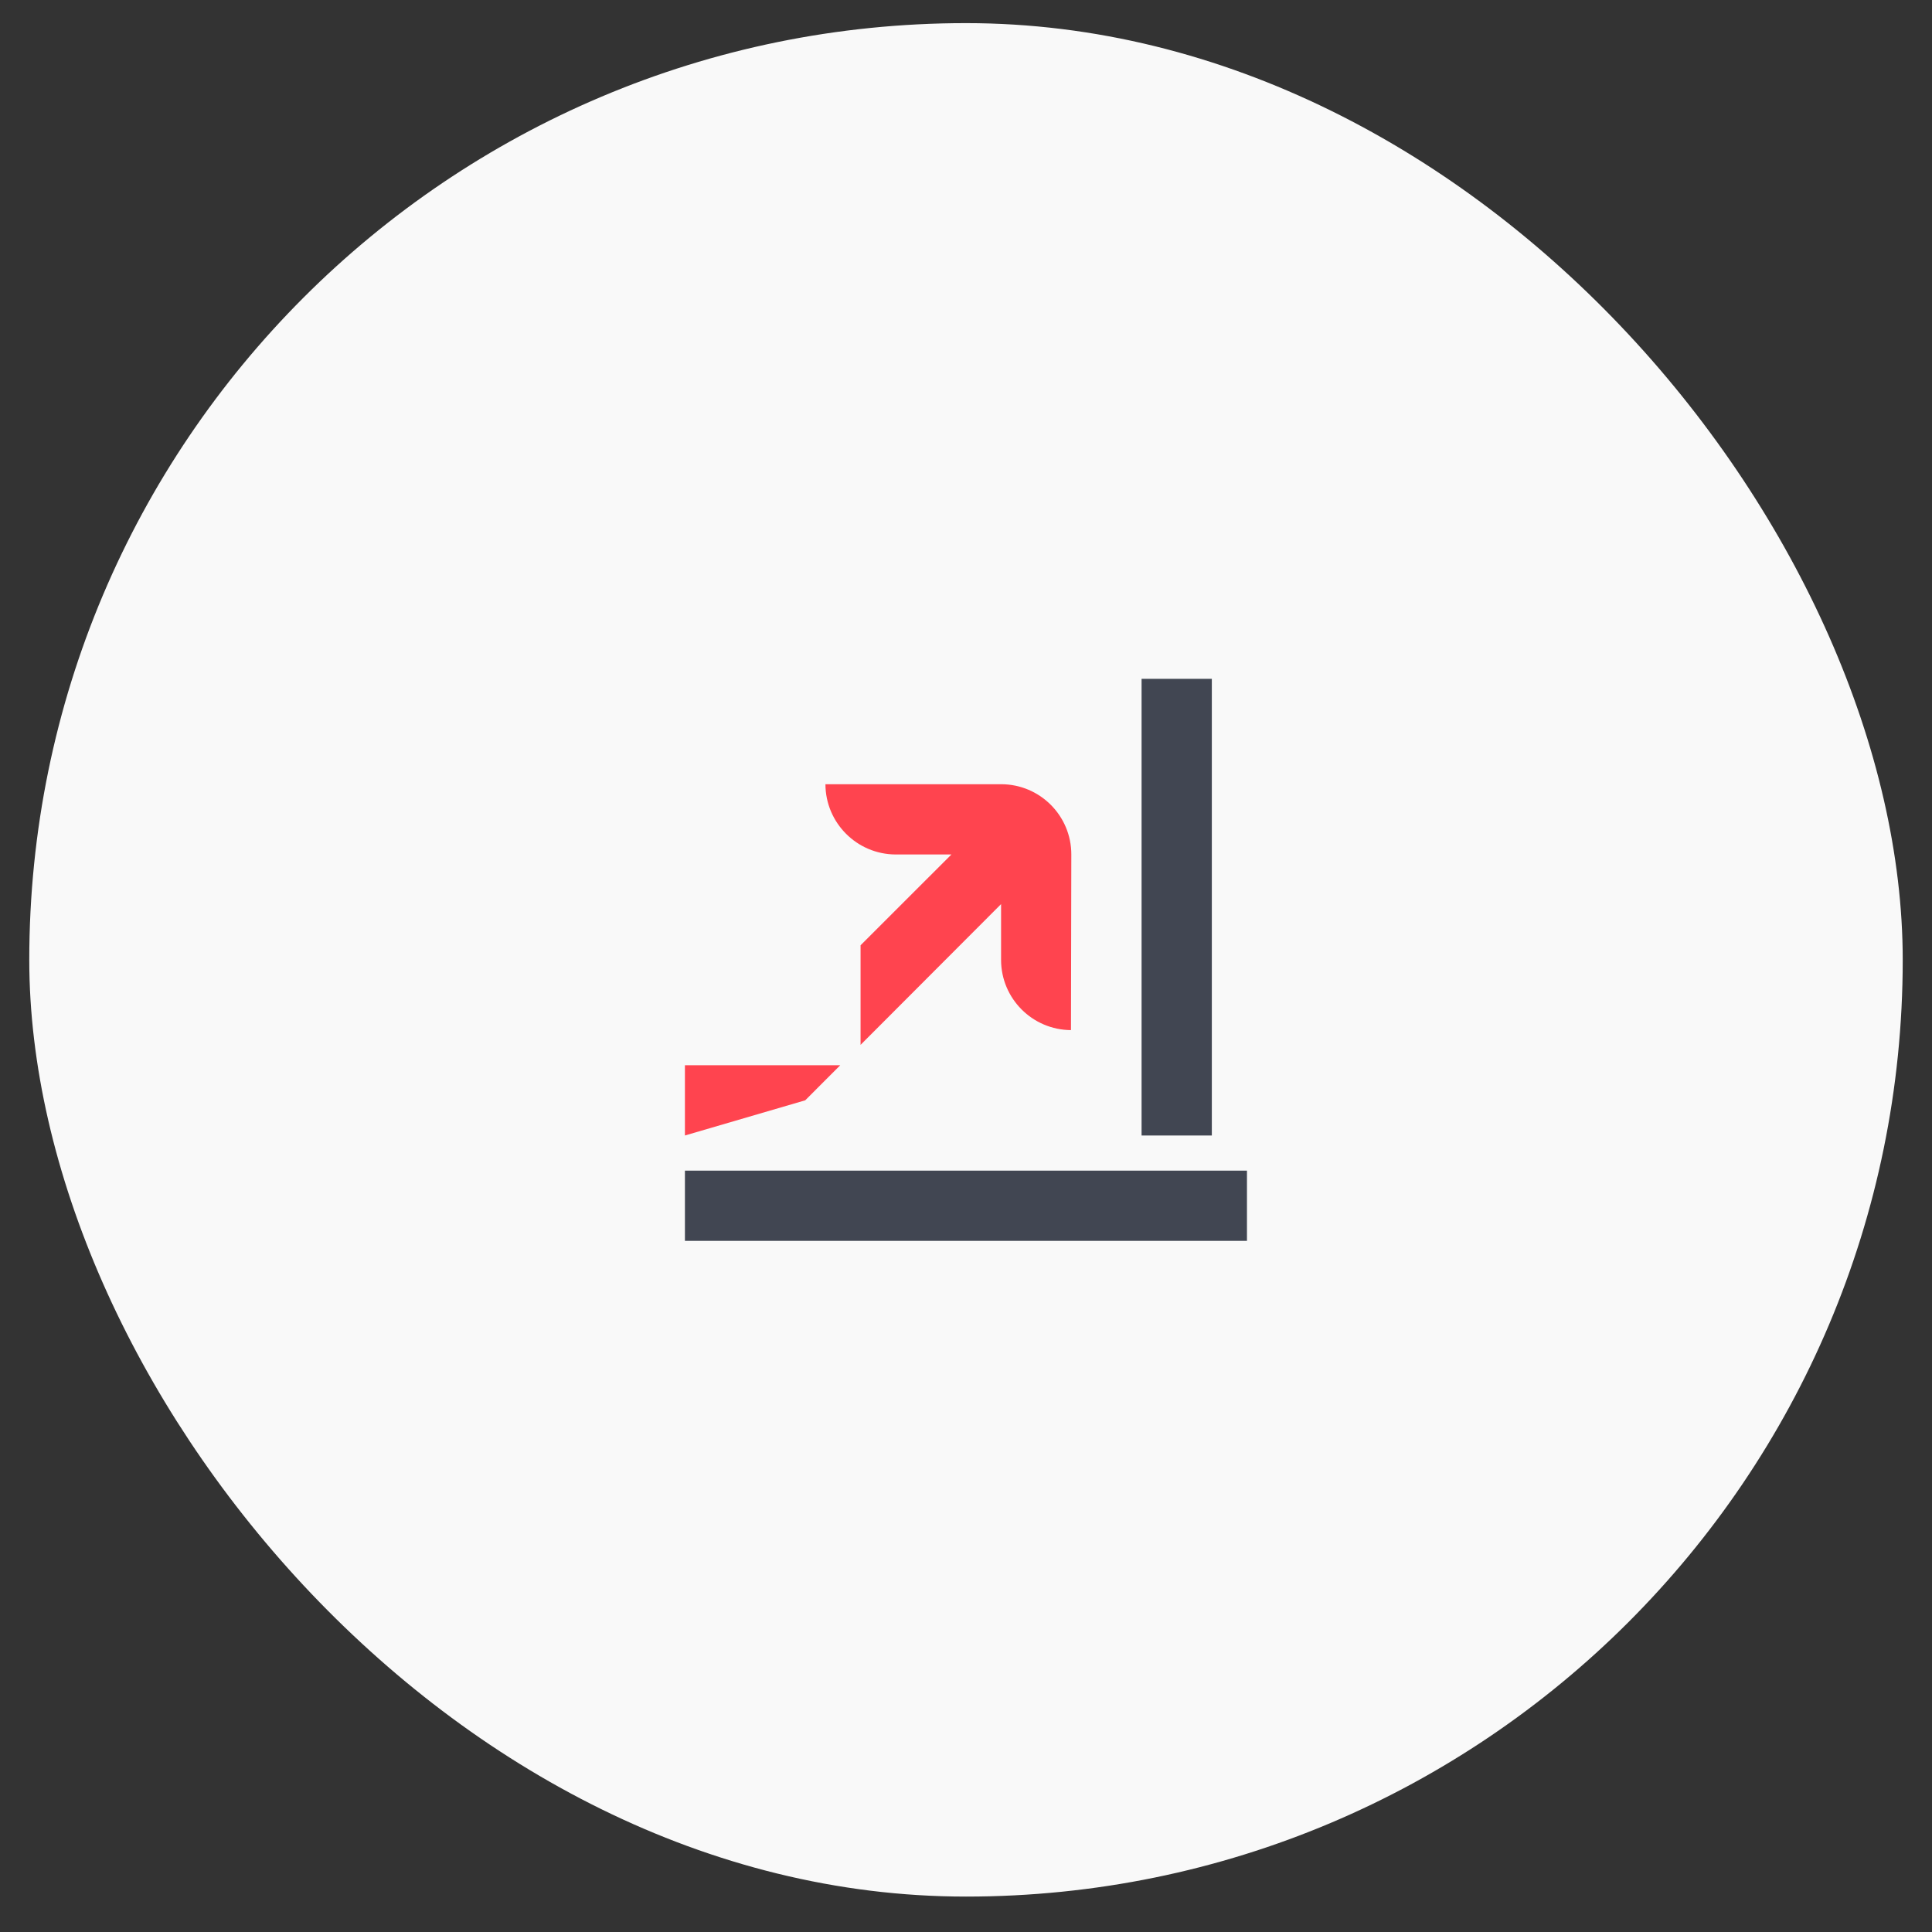 <svg width="33" height="33" viewBox="0 0 33 33" fill="none" xmlns="http://www.w3.org/2000/svg">
<rect x="0" y="0" width="33" height="33" fill="#333333" stroke="none"/>
<rect x="0.5" y="0.395" width="32" height="32" rx="16" fill="#F9F9F9"/>
<g clip-path="url(#clip0_2591_35792)">
<path d="M21.299 19.995V21.195H11.699V19.995H21.299ZM20.699 11.595V19.395H19.499V11.595H20.699Z" fill="#414652"/>
<path d="M14.352 18.195L13.754 18.794L11.699 19.395V18.195H14.352ZM17.099 13.395C17.762 13.395 18.299 13.932 18.299 14.595L18.293 17.595C17.633 17.591 17.099 17.055 17.099 16.395V15.443L14.699 17.847V16.146L16.251 14.595H15.299C14.637 14.593 14.101 14.056 14.099 13.395H17.099Z" fill="#FF444F"/>
</g>
<defs>
<clipPath id="clip0_2591_35792">
<rect width="9.6" height="9.6" fill="white" transform="translate(11.699 11.595)"/>
</clipPath>
</defs>
</svg>
